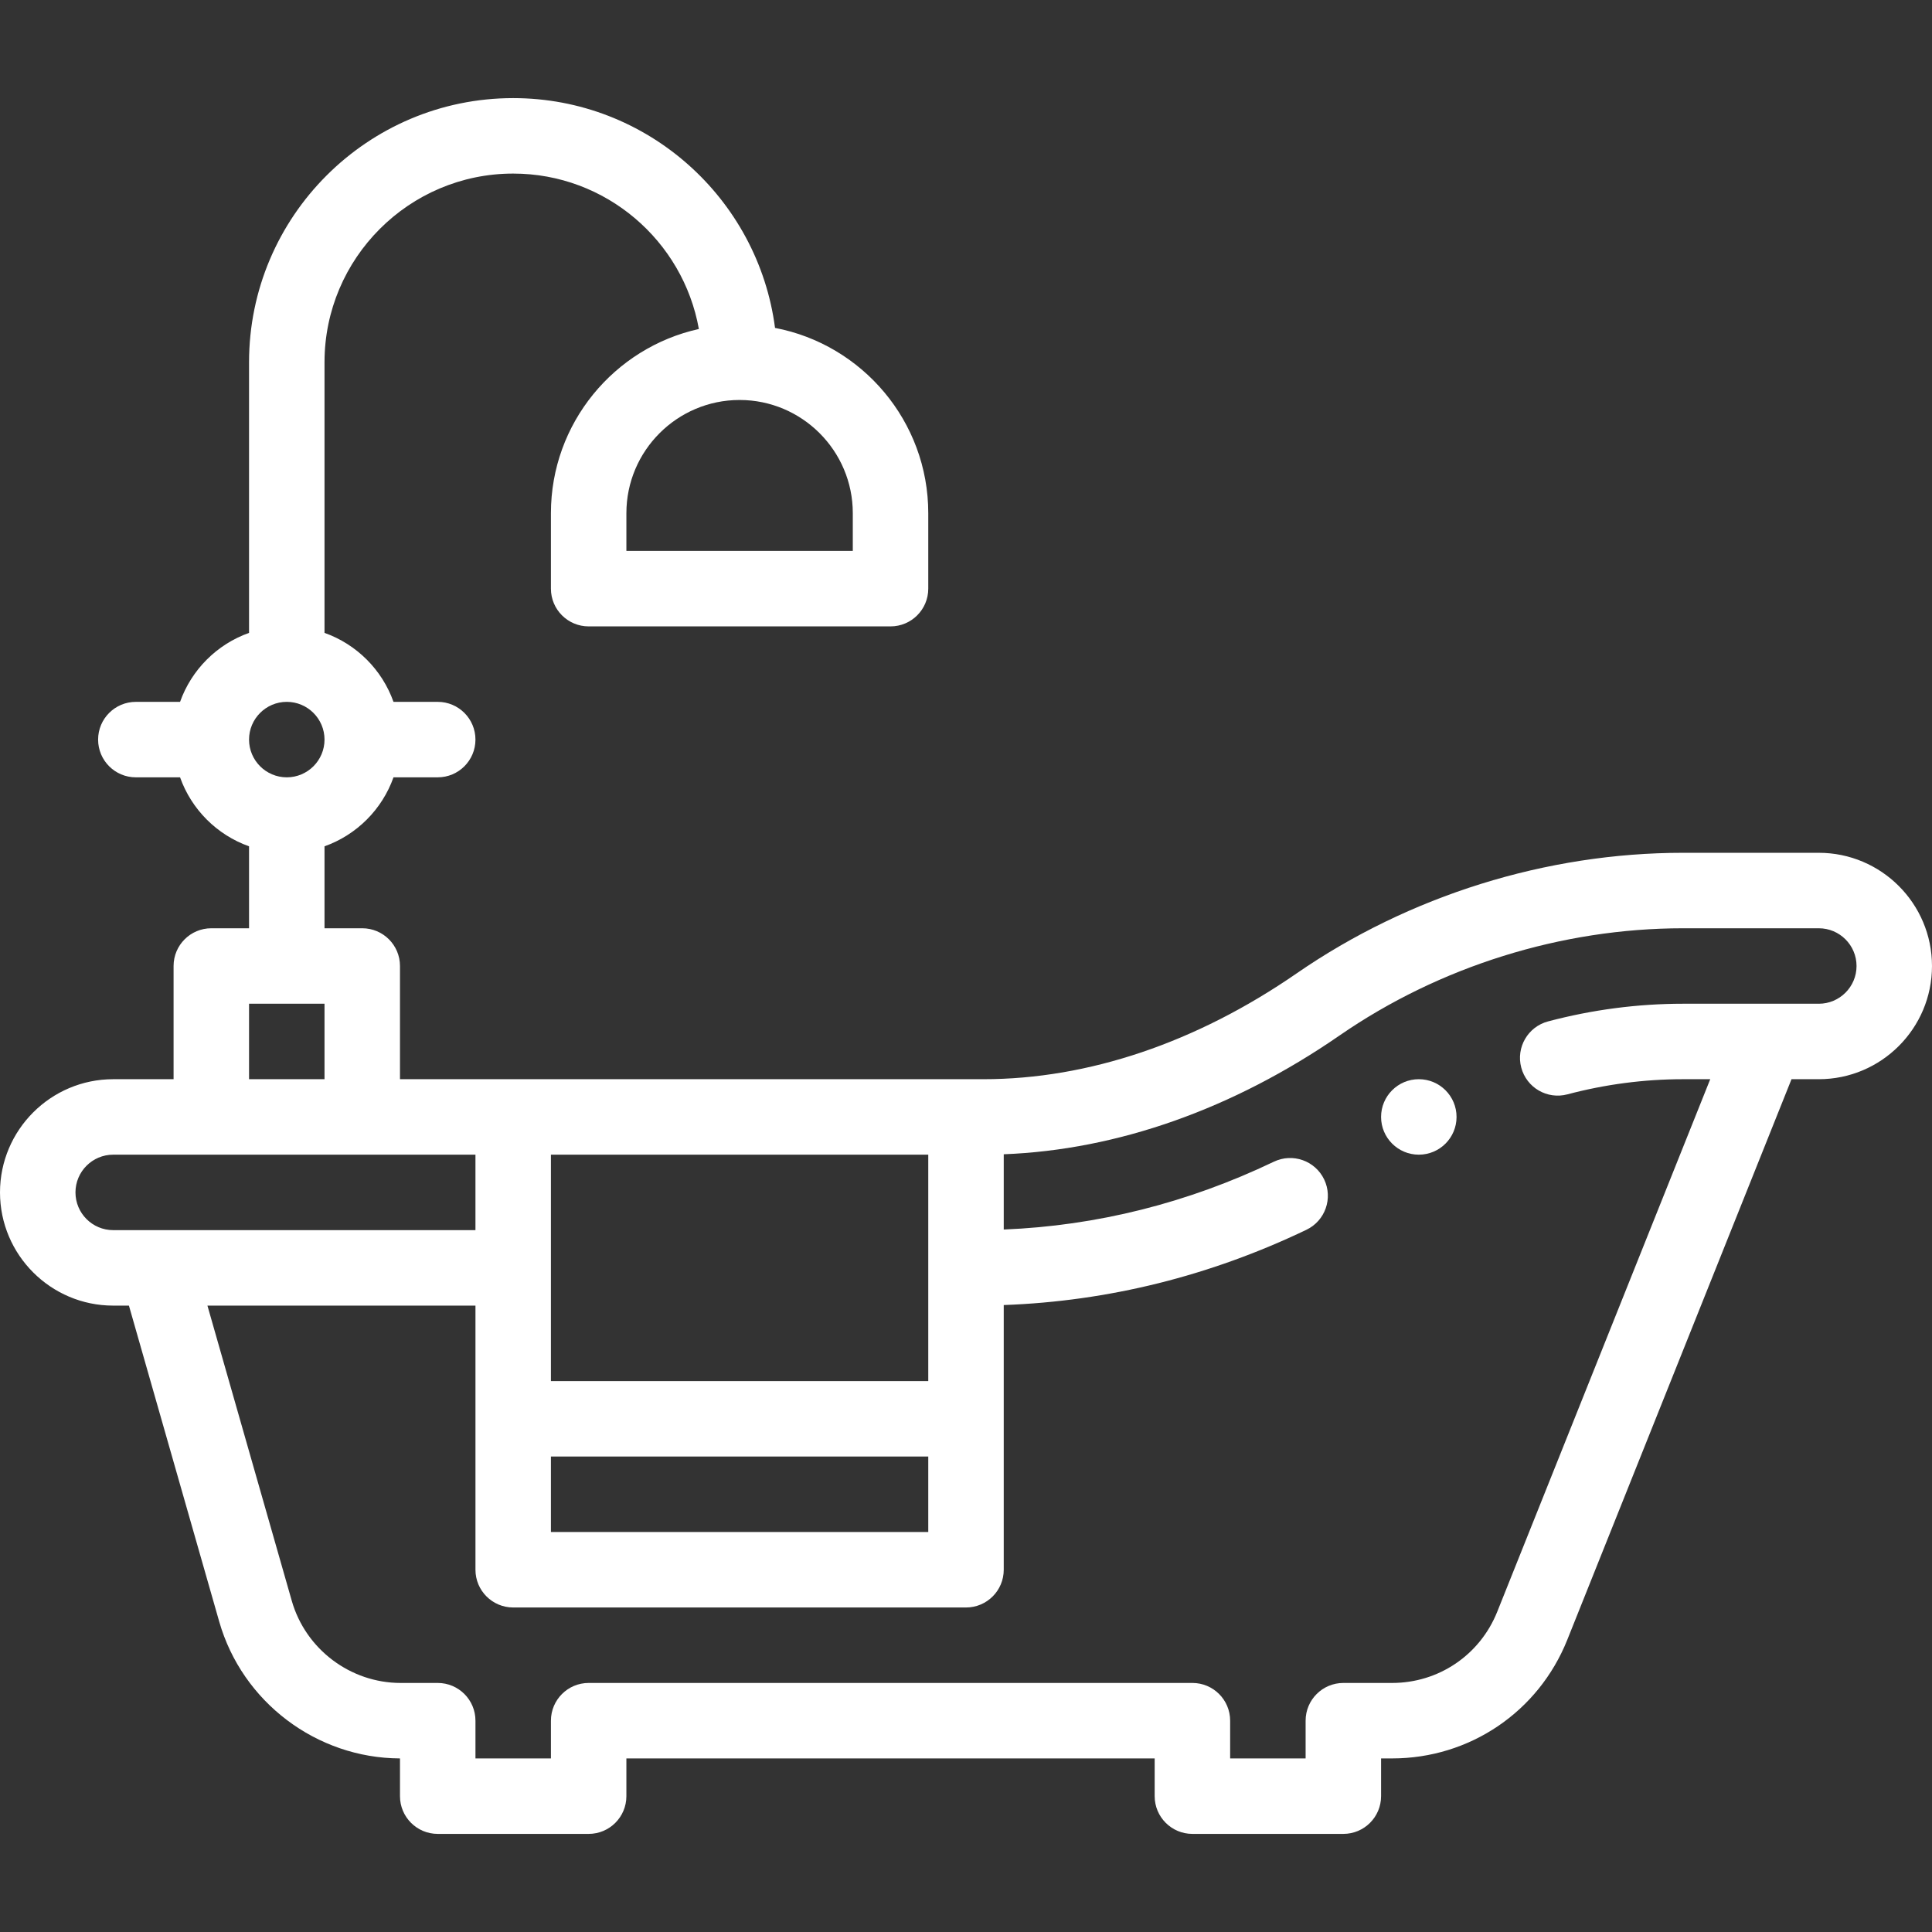 <svg fill="white" height="512pt" viewBox="0 -26 512 512" width="512pt" xmlns="http://www.w3.org/2000/svg"><rect x="0" y="-26" width="512" height="512" fill="#333333" stroke="none"/><path d="m386 270c0 5.523-4.477 10-10 10s-10-4.477-10-10 4.477-10 10-10 10 4.477 10 10zm0 0"/><path d="m482 200h-36c-36.184 0-72.543 11.352-102.383 31.961-26.562 18.344-55.258 28.039-82.988 28.039h-154.629v-30c0-5.523-4.477-10-10-10h-10v-21.719c8.508-3.02 15.262-9.773 18.281-18.281h11.719c5.523 0 10-4.477 10-10s-4.477-10-10-10h-11.719c-3.02-8.508-9.773-15.262-18.281-18.281v-71.719c0-27.57 22.43-50 50-50 24.562 0 45.027 17.809 49.207 41.188-22.398 4.949-39.207 24.949-39.207 48.812v20c0 5.523 4.477 10 10 10h80c5.523 0 10-4.477 10-10v-20c0-24.359-17.516-44.695-40.609-49.102-4.48-34.312-33.879-60.898-69.391-60.898-38.598 0-70 31.402-70 70v71.719c-8.508 3.02-15.262 9.773-18.281 18.281h-11.719c-5.523 0-10 4.477-10 10s4.477 10 10 10h11.719c3.02 8.508 9.773 15.262 18.281 18.281v21.719h-10c-5.523 0-10 4.477-10 10v30h-16c-16.543 0-30 13.457-30 30s13.457 30 30 30h4.168l23.926 83.738c6.09 21.297 25.773 36.184 47.906 36.262v10c0 5.523 4.477 10 10 10h40c5.523 0 10-4.477 10-10v-10h140v10c0 5.523 4.477 10 10 10h40c5.523 0 10-4.477 10-10v-10h2.922c20.555 0 38.777-12.336 46.422-31.426l59.426-148.574h7.23c16.543 0 30-13.457 30-30s-13.457-30-30-30zm-256-90v10h-60v-10c0-16.543 13.457-30 30-30s30 13.457 30 30zm-80 170h100v60h-100zm0 80h100v20h-100zm-70-200c5.516 0 10 4.484 10 10s-4.484 10-10 10-10-4.484-10-10 4.484-10 10-10zm-10 80h20v20h-20zm-36 60c-5.516 0-10-4.484-10-10s4.484-10 10-10h96v20c-14.855 0-83.469 0-96 0zm452-60c-12.418 0-23.66 0-36 0-11.992 0-24.023 1.574-35.75 4.684-5.34 1.414-8.52 6.891-7.105 12.227 1.414 5.34 6.887 8.52 12.227 7.105 10.059-2.664 20.363-4.016 30.629-4.016h7.23l-56.453 141.141c-4.59 11.457-15.523 18.859-27.855 18.859h-12.922c-5.523 0-10 4.477-10 10v10h-20v-10c0-5.523-4.477-10-10-10h-160c-5.523 0-10 4.477-10 10v10h-20v-10c0-5.523-4.477-10-10-10h-9.828c-13.32 0-25.184-8.949-28.848-21.758l-22.355-78.242h71.031v70c0 5.523 4.477 10 10 10h120c5.523 0 10-4.477 10-10v-70.148c27.68-1.008 54.629-7.695 80.215-19.949 4.98-2.383 7.086-8.355 4.699-13.336-2.383-4.98-8.355-7.086-13.336-4.699-22.863 10.949-46.906 16.969-71.578 17.969v-19.945c30.098-1.156 60.746-11.973 88.984-31.473 26.531-18.324 58.855-28.418 91.016-28.418h36c5.516 0 10 4.484 10 10s-4.484 10-10 10zm0 0"/></svg>